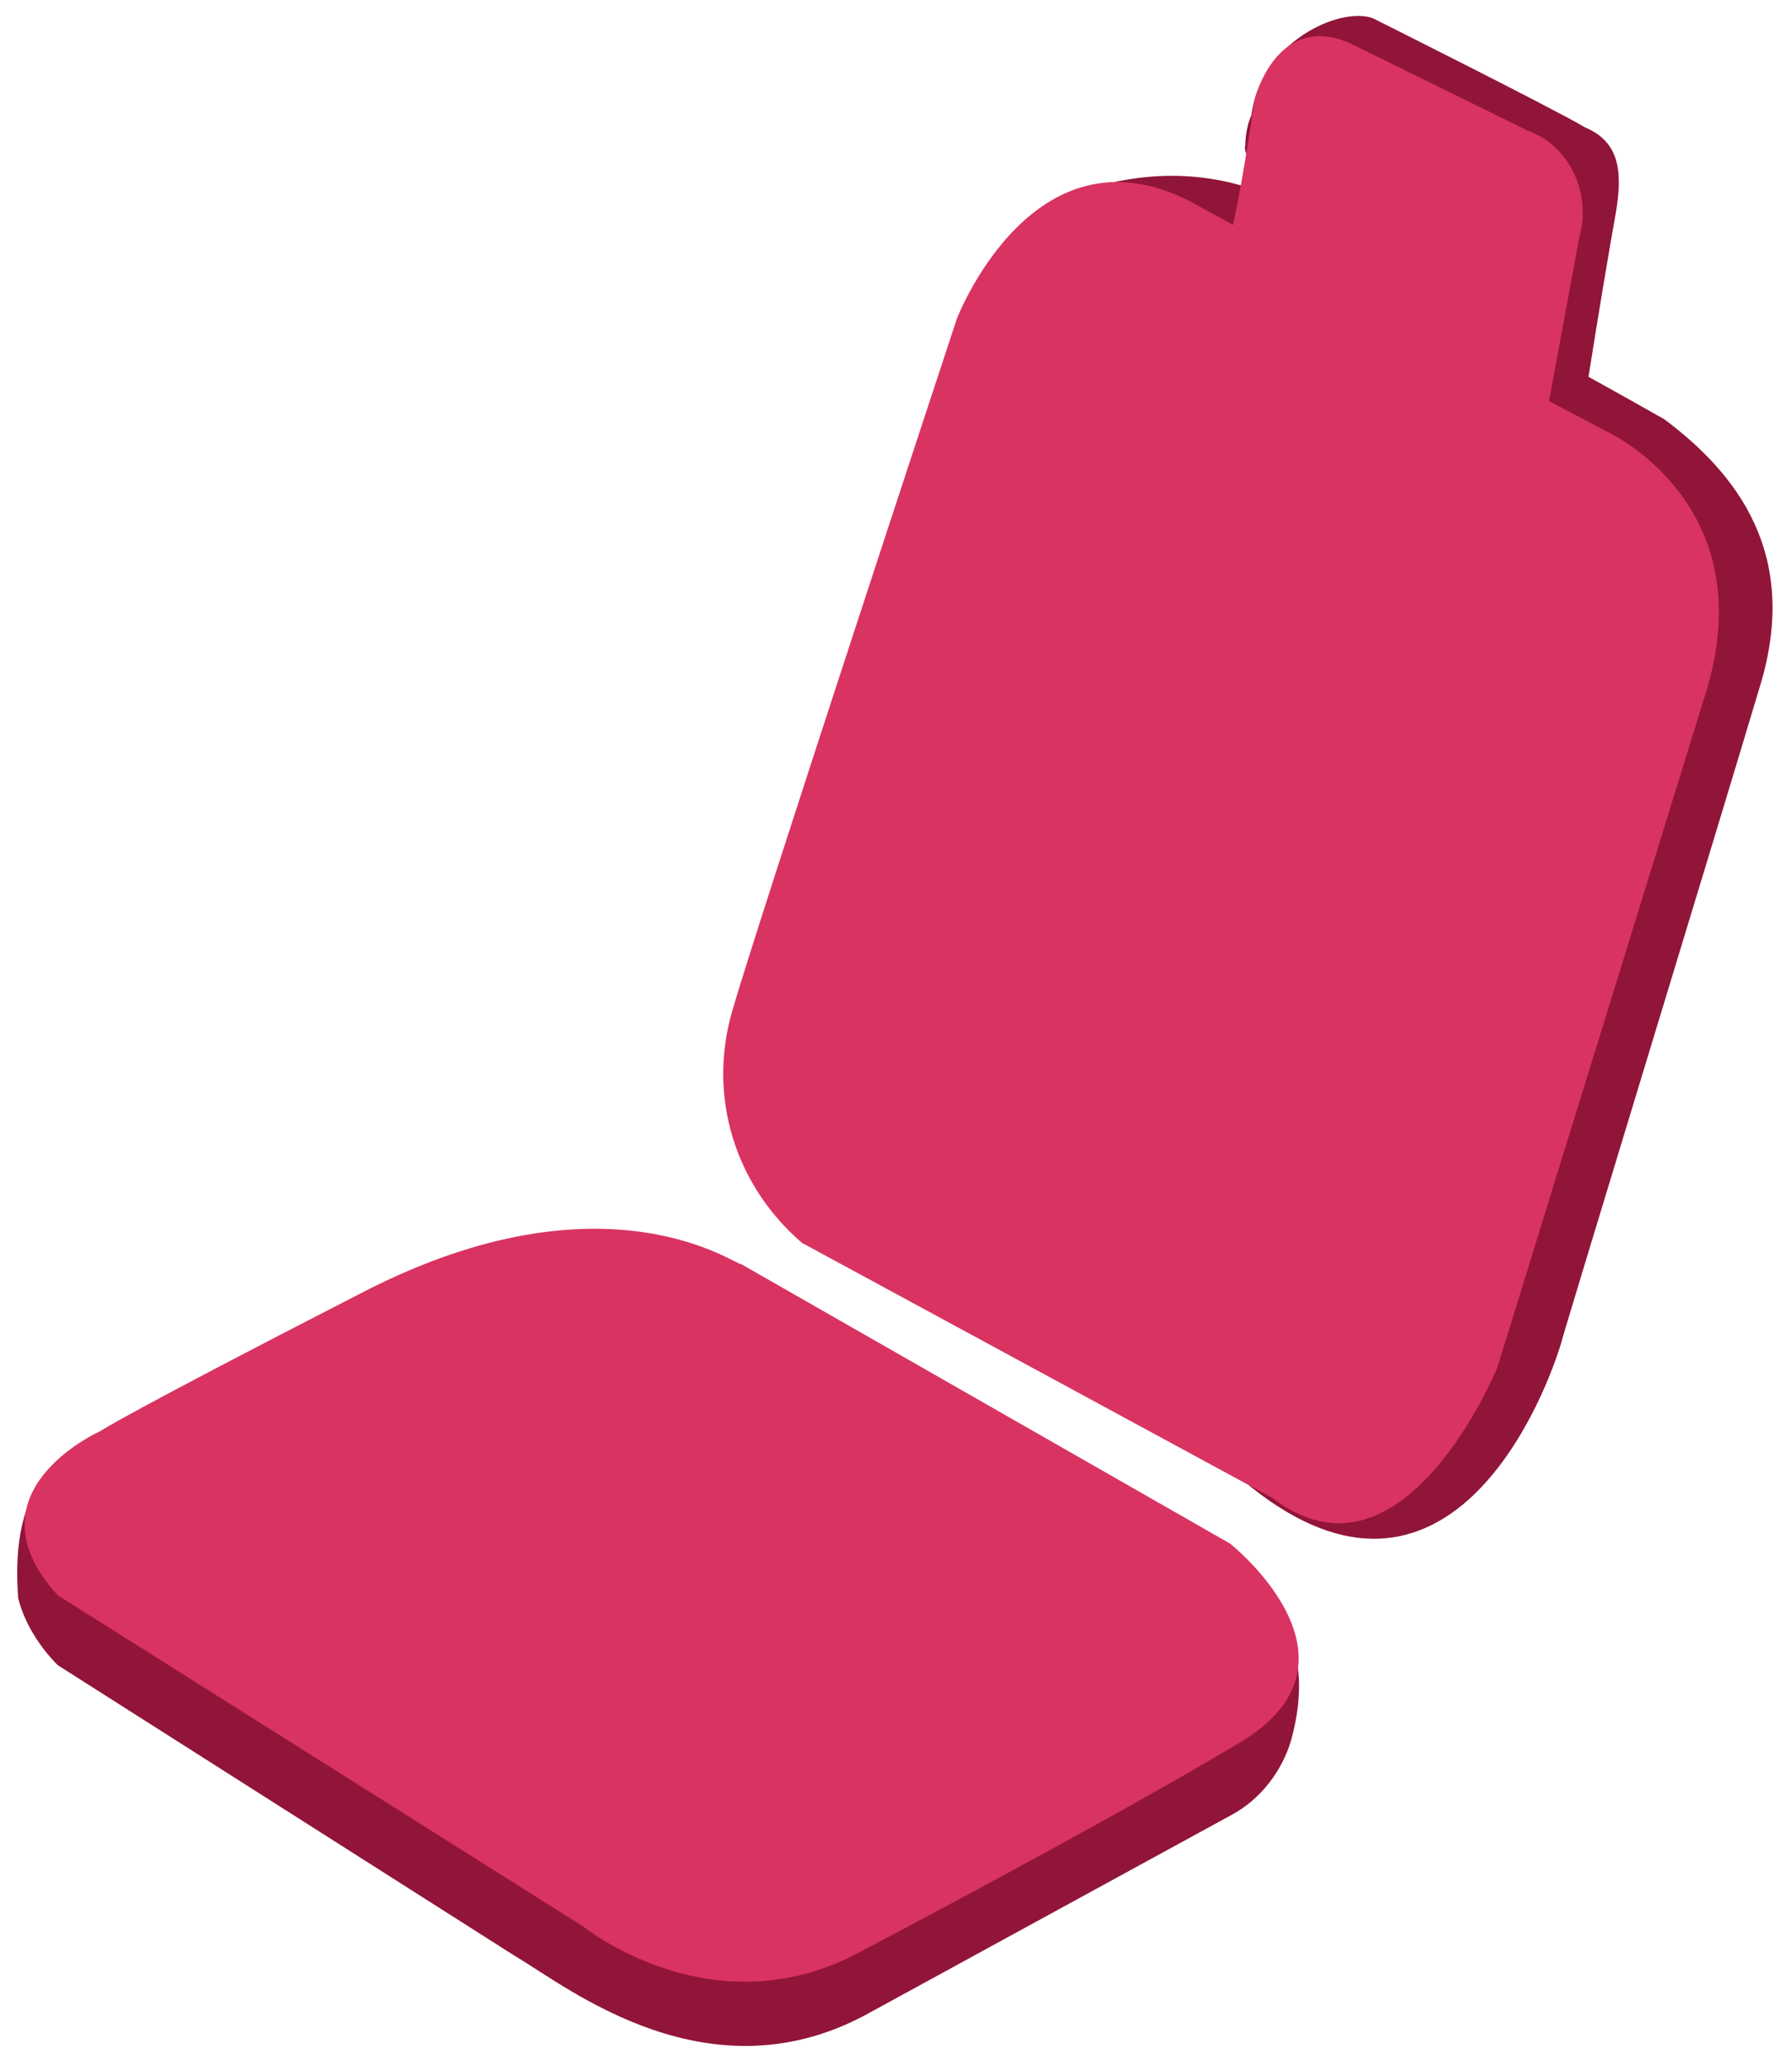 <?xml version="1.0" encoding="utf-8"?>
<!-- Generator: Adobe Illustrator 22.1.0, SVG Export Plug-In . SVG Version: 6.00 Build 0)  -->
<svg version="1.1" id="Layer_1" xmlns="http://www.w3.org/2000/svg" xmlns:xlink="http://www.w3.org/1999/xlink" x="0px" y="0px"
	 viewBox="0 0 59 68" style="enable-background:new 0 0 59 68;" xml:space="preserve">
<style type="text/css">
	.st0{fill:#911538;}
	.st1{fill:#D93362;}
</style>
<path class="st0" d="M39.4,50.2c-5-3.5-27.7-3.2-34.8-3c-2.6,0.1-4.3,1.6-4,5.4c0.2,0.8,0.7,1.6,1.3,2.2l15.1,9.6
	c1.7,1,6.4,4.8,11.7,1.8l11.9-6.5c0.9-0.5,1.6-1.4,1.9-2.4C43,55.5,43.2,52.8,39.4,50.2z"/>
<path class="st0" d="M54.8,13.8c-0.7-0.4-1.6-0.9-2.5-1.4c0.3-1.9,0.7-4.3,0.9-5.4c0.2-1.2,0.2-2.3-1-2.8c-1-0.6-7-3.6-7-3.6
	c-1.1-0.4-3.7,0.8-4,3.2C41.1,4,41,4.4,41,4.8c0,0,0,0,0,0c-0.1,0.1,0.3,0.9,0.7,1.6c-1.9-0.8-4.1-0.8-6.1-0.1
	c-0.7,0.3-1.4,0.7-2,1.1C32.9,8,32.7,9,33.1,9.8c2.3,4.6,10.9,21.8,11,22c0.1,0.3-7.1,13.6-3.2,16.9c6.5,5.5,9.8-2.2,10.5-4.5
	c0-0.1,5.2-17.1,6.6-21.8C59.2,18.2,57.2,15.6,54.8,13.8z M45.6,8.3c0,0.1-0.1,0.2-0.1,0.2l-0.4-0.2C45.3,8.3,45.4,8.3,45.6,8.3z"/>
<path class="st1" d="M12,42.5c-8,4.1-8.7,4.6-8.7,4.6s-4.5,2-1.4,5.4l17.3,10.9c0,0,4.2,3.4,9,0.9c0,0,8.2-4.3,12.7-7
	c4.4-2.7-0.4-6.5-0.4-6.5l-16.1-9.2C24.3,41.7,20,38.4,12,42.5z"/>
<path class="st1" d="M52.9,14.2l-1.9-1L52,7.8c0.4-1.4-0.3-3-1.7-3.5l-5.9-2.9c-2.4-1-3.1,1.9-3.1,1.9s-0.3,2.2-0.7,4.1l-1.1-0.6
	c-5.4-3.1-8,3.7-8,3.7s-6.6,20-7.4,22.8c-0.8,2.8,0.1,5.7,2.3,7.6l15.5,8.4c4.3,3.3,7.4-4.3,7.4-4.3L56.1,23
	C58.2,16.6,52.9,14.2,52.9,14.2z"/>
</svg>
